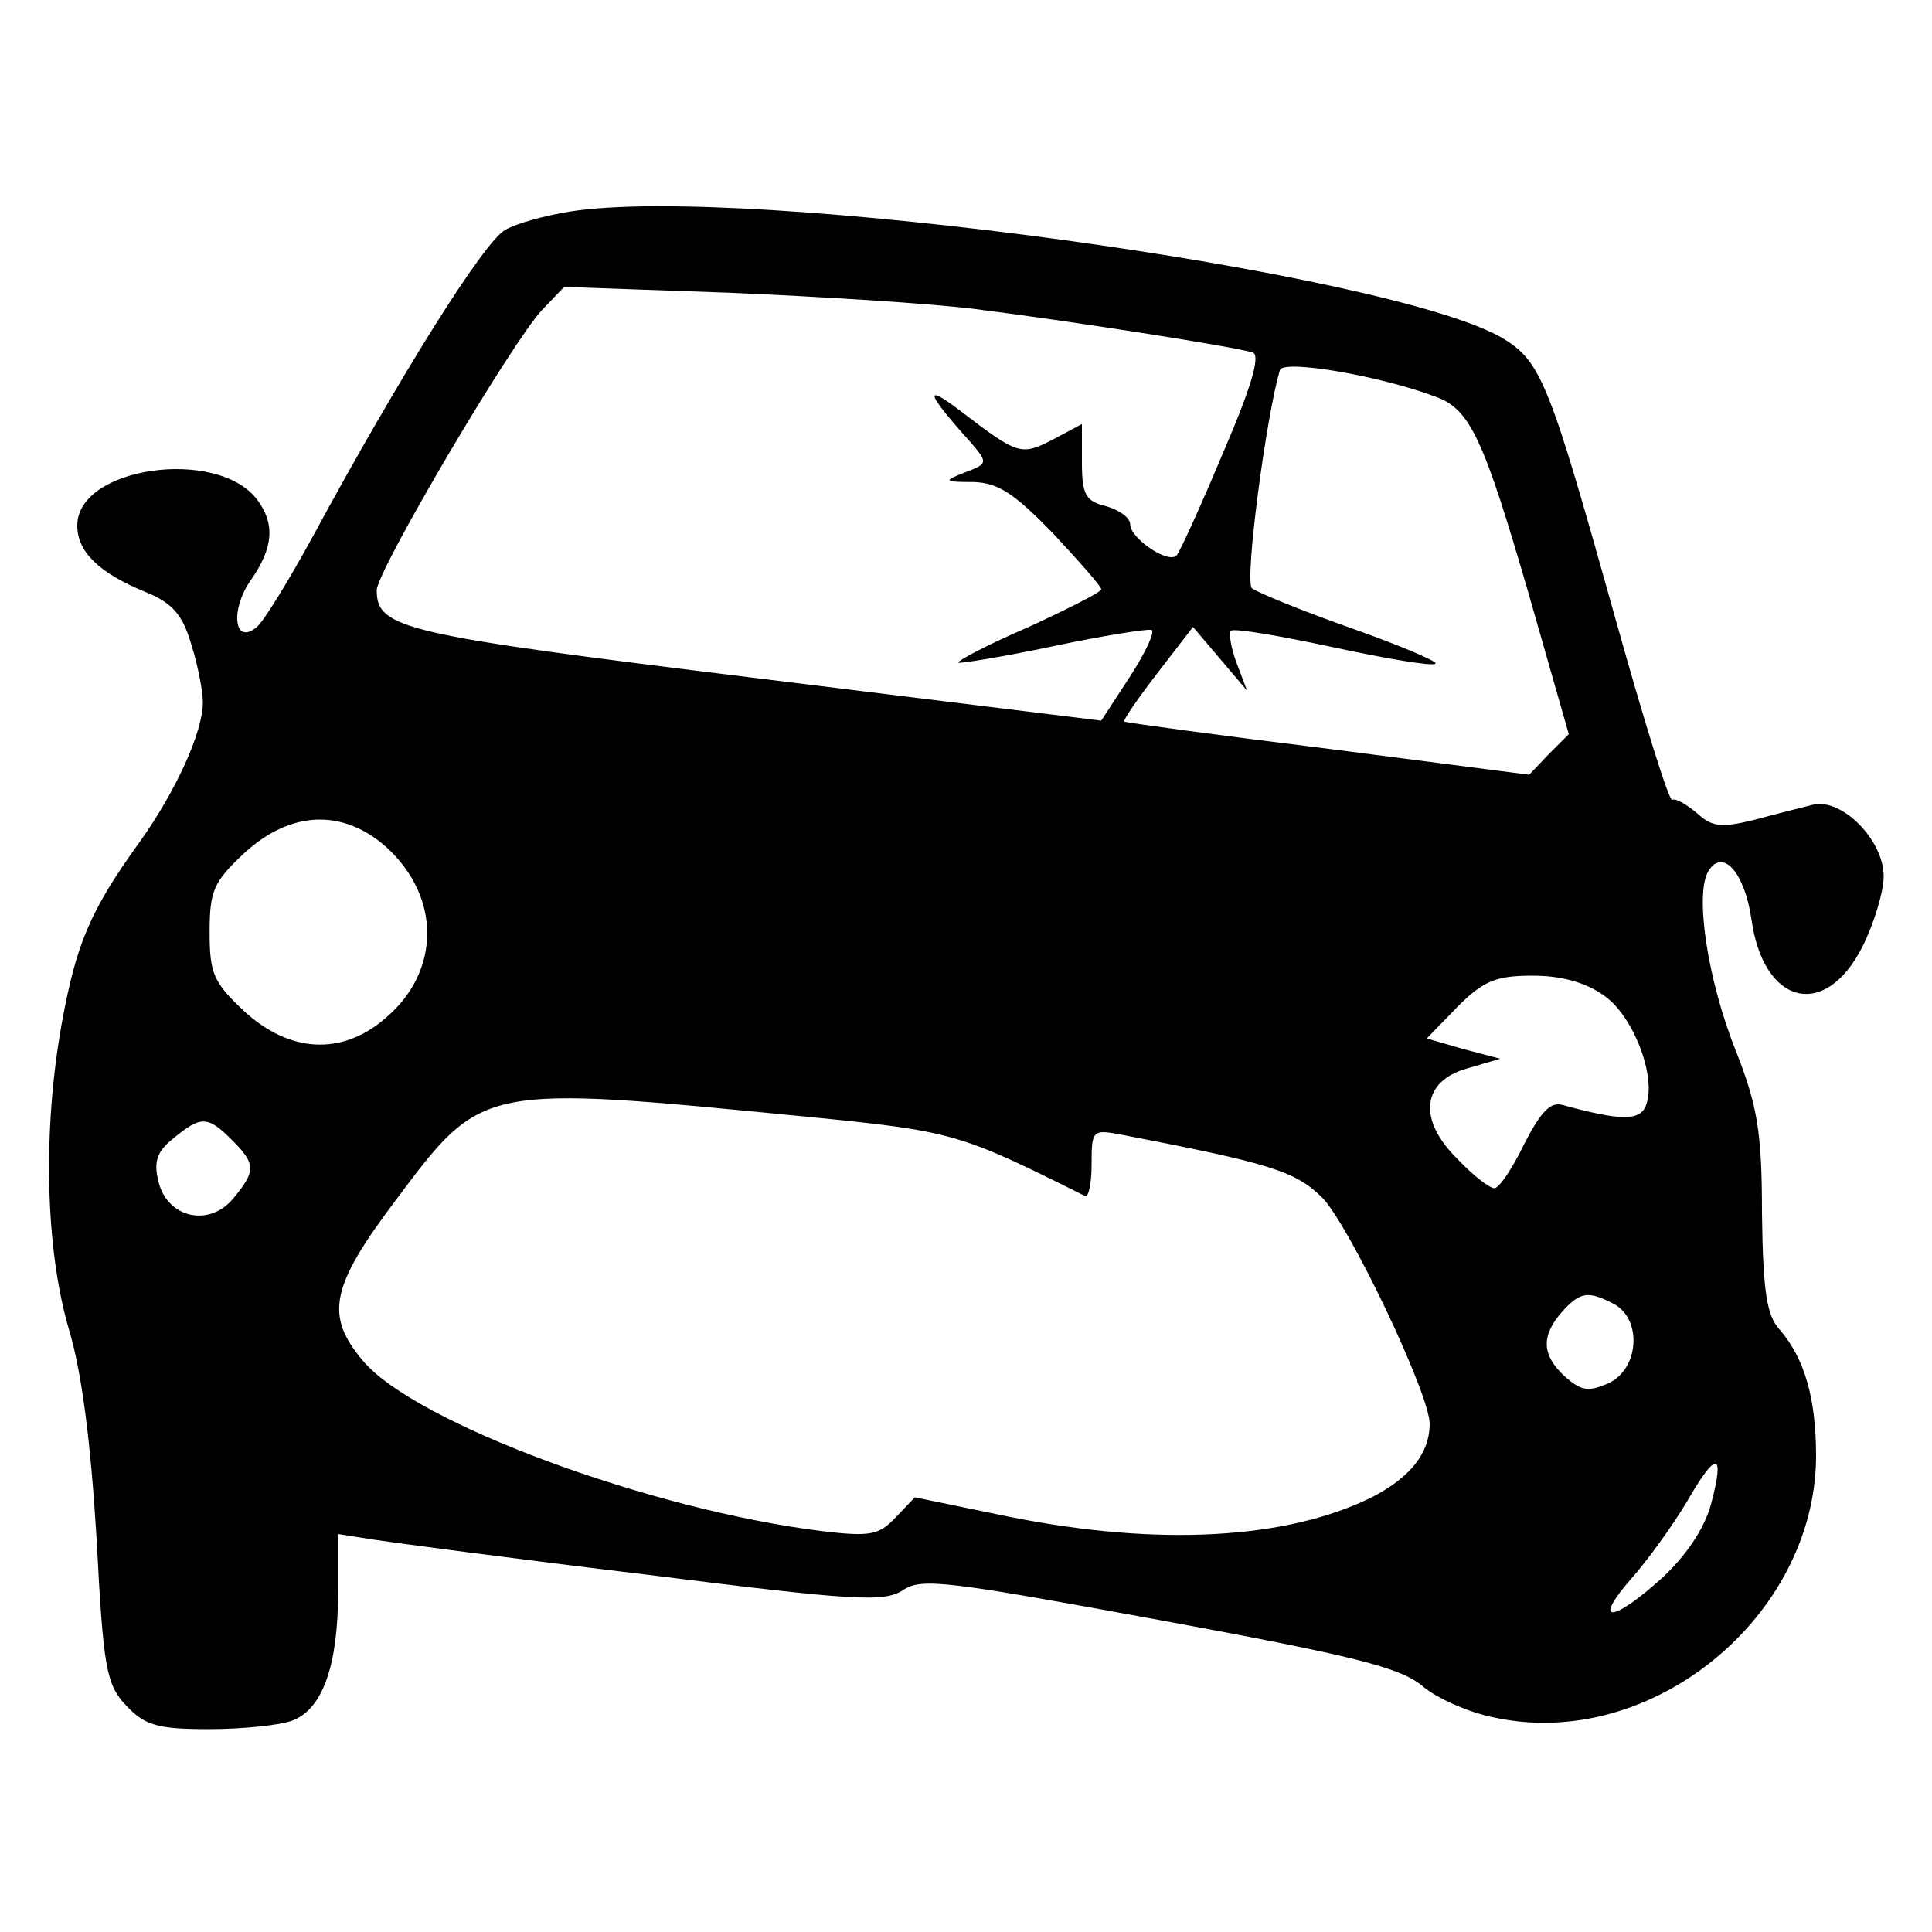<?xml version="1.0" standalone="no"?>
<!DOCTYPE svg PUBLIC "-//W3C//DTD SVG 20010904//EN"
 "http://www.w3.org/TR/2001/REC-SVG-20010904/DTD/svg10.dtd">
<svg version="1.0" xmlns="http://www.w3.org/2000/svg"
 width="200pt" height="200pt" viewBox="0 0 200 200"
 preserveAspectRatio="xMidYMid meet">

<g transform="translate(0,200) scale(0.1,-0.1)"
fill="#000000" stroke="none">
<path d="M590 1781 c-25 -4 -55 -12 -67 -19 -22 -12 -109 -151 -199 -317 -25
-46 -51 -88 -58 -94 -24 -20 -28 18 -6 49 23 33 25 58 6 83 -41 54 -186 34
-186 -27 0 -27 22 -49 71 -69 27 -11 38 -23 47 -54 7 -22 12 -49 12 -60 0 -31
-28 -92 -65 -144 -52 -72 -66 -106 -81 -188 -20 -111 -17 -233 7 -316 14 -46
23 -120 29 -218 7 -135 10 -151 31 -173 19 -20 32 -24 85 -24 35 0 74 4 87 9
31 12 47 57 47 133 l0 60 38 -6 c20 -3 147 -20 281 -36 215 -27 246 -29 266
-16 19 13 47 9 265 -31 201 -37 249 -49 272 -68 15 -13 49 -28 75 -33 162 -35
332 104 333 270 0 61 -12 102 -38 132 -13 14 -17 39 -18 120 0 85 -5 112 -27
168 -30 75 -43 165 -28 187 15 23 37 -3 44 -50 12 -89 76 -106 115 -29 12 24
22 57 22 73 0 37 -43 81 -73 74 -12 -3 -40 -10 -62 -16 -33 -8 -43 -7 -58 7
-11 9 -22 16 -26 14 -3 -2 -29 81 -58 185 -68 243 -77 268 -116 292 -113 69
-785 161 -967 132z m420 -101 c96 -12 269 -39 287 -45 8 -3 -2 -37 -31 -104
-23 -55 -45 -103 -48 -106 -9 -9 -48 18 -48 32 0 7 -11 15 -25 19 -21 5 -25
12 -25 45 l0 40 -30 -16 c-33 -17 -36 -16 -95 29 -39 30 -37 20 9 -31 19 -22
19 -23 -5 -32 -23 -9 -22 -10 9 -10 26 -1 42 -12 82 -53 27 -29 50 -55 50 -58
0 -3 -34 -20 -75 -39 -42 -18 -74 -35 -73 -37 2 -1 46 6 98 17 52 11 97 18
102 17 4 -2 -6 -23 -22 -48 l-30 -46 -357 44 c-366 45 -393 51 -393 91 0 20
140 257 171 290 l23 24 170 -6 c94 -4 209 -11 256 -17z m477 -91 c35 -13 49
-44 95 -202 l42 -147 -21 -21 -20 -21 -209 27 c-114 14 -209 27 -210 28 -2 1
14 24 34 50 l37 48 28 -33 28 -33 -11 29 c-6 16 -8 31 -6 33 3 3 50 -5 106
-17 56 -12 103 -20 106 -17 3 2 -37 19 -88 37 -51 18 -97 37 -102 41 -8 7 15
180 29 226 4 11 104 -6 162 -28z m-1087 -466 c57 -52 56 -129 -1 -177 -45 -39
-99 -36 -146 7 -32 30 -36 39 -36 82 0 43 4 52 36 82 48 44 102 46 147 6z
m1261 -154 c30 -21 54 -84 43 -113 -6 -17 -27 -16 -86 0 -13 4 -23 -7 -40 -40
-12 -25 -26 -46 -31 -46 -5 0 -22 13 -38 30 -42 41 -37 81 10 94 l34 10 -38
10 -38 11 32 33 c27 27 40 32 78 32 29 0 55 -7 74 -21z m-826 -125 c152 -15
158 -17 288 -82 4 -2 7 13 7 33 0 36 1 36 33 30 150 -29 178 -37 206 -65 28
-29 111 -203 111 -234 0 -30 -20 -55 -58 -75 -89 -45 -224 -52 -378 -21 l-97
20 -20 -21 c-17 -18 -26 -20 -76 -14 -178 22 -421 112 -475 176 -40 47 -34 77
34 167 90 120 87 119 425 86z m-595 -24 c25 -25 25 -32 2 -60 -25 -31 -69 -21
-78 17 -5 20 -2 31 16 45 28 23 35 23 60 -2z m1431 -170 c29 -16 26 -67 -6
-82 -21 -9 -28 -8 -45 7 -24 22 -25 42 -3 67 19 21 27 22 54 8z m100 -208 c-7
-25 -26 -53 -51 -76 -51 -46 -72 -47 -32 -1 17 19 43 55 58 80 31 54 40 53 25
-3z"/>
</g>
</svg>
